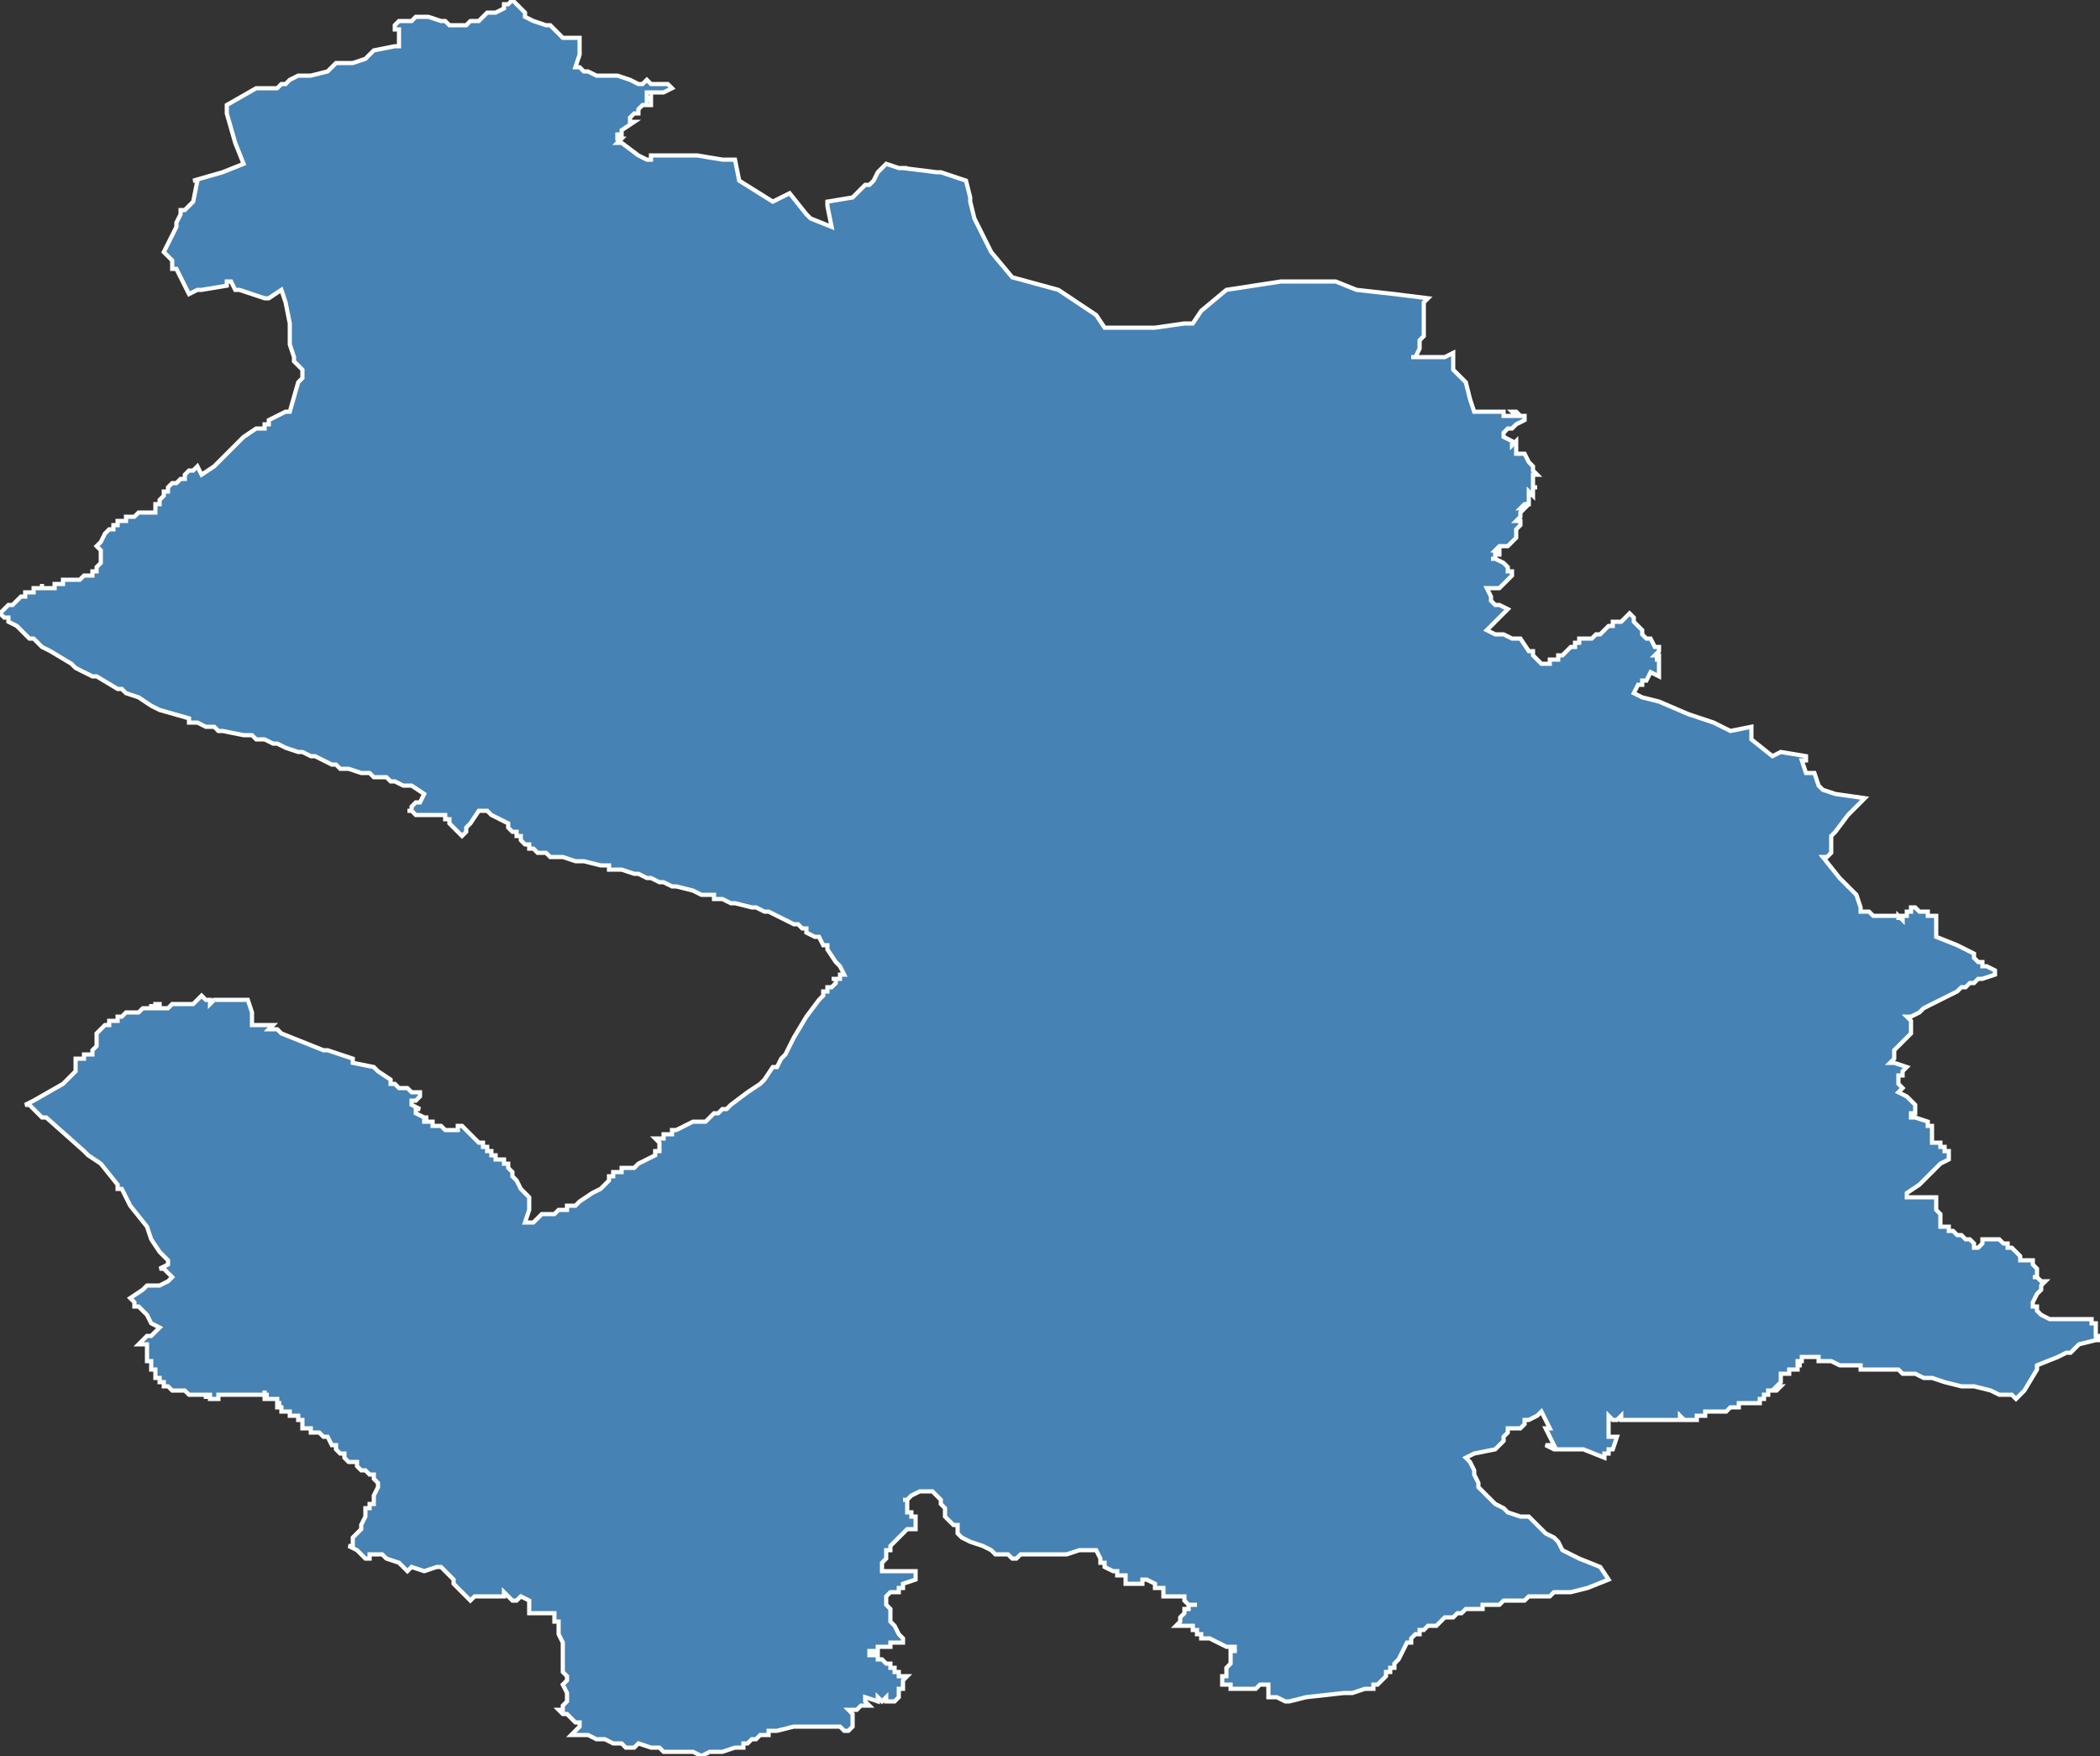 <?xml version="1.0" encoding="utf-8"?>
<svg version="1.1" id="svgmap" xmlns="http://www.w3.org/2000/svg" xmlns:xlink="http://www.w3.org/1999/xlink" x="0px" y="0px" width="100%" height="100%" viewBox="0 0 500 418">
<rect x="0" y="0" width="500" height="418" fill="#333333" stroke="none"/>
<polygon points="41,64 41,62 40,61 39,60 40,58 42,54 42,53 43,51 43,50 44,50 46,48 47,43 46,43 53,41 58,39 56,34 54,27 54,25 61,21 63,21 66,21 67,20 67,20 68,20 69,19 71,18 73,18 74,18 78,17 79,16 80,15 81,15 84,15 87,14 88,13 89,12 94,11 95,11 95,8 95,7 94,7 94,6 94,6 95,5 98,5 99,4 99,4 99,4 100,4 101,4 102,4 105,5 106,5 107,6 108,6 108,6 109,6 110,6 111,6 112,5 113,5 114,5 115,4 115,4 116,3 117,3 118,3 120,2 120,2 120,1 121,1 121,1 122,0 122,0 122,0 123,1 123,1 125,3 125,4 127,5 130,6 131,6 132,7 133,8 134,9 136,9 138,9 138,13 137,16 137,16 138,16 139,17 140,17 142,18 143,18 146,18 147,18 147,18 150,19 152,20 153,20 153,20 154,19 155,20 156,20 157,20 159,20 160,21 158,22 157,22 156,22 156,22 155,22 154,22 154,22 154,23 154,23 154,23 154,24 154,24 155,23 155,24 155,25 154,25 153,25 152,26 152,26 152,27 151,27 151,27 150,28 150,29 151,29 151,29 148,31 148,32 147,32 147,33 148,33 147,34 148,34 152,37 154,38 155,38 155,37 156,37 159,37 161,37 163,37 163,37 165,37 166,37 172,38 175,38 176,43 184,48 188,46 192,51 193,52 198,54 197,49 197,48 203,47 204,46 205,45 206,44 206,44 207,44 208,43 209,41 211,39 214,40 215,40 216,40 215,40 223,41 223,41 224,41 230,43 231,47 231,47 231,47 231,48 231,48 232,52 236,60 241,66 252,69 261,75 261,75 263,78 275,78 282,77 284,77 286,74 292,69 305,67 318,67 323,69 332,70 340,71 339,72 339,76 339,76 339,80 339,80 338,81 338,82 338,83 337,85 336,85 342,85 344,85 346,84 346,85 346,88 349,91 350,95 351,98 351,98 358,98 358,98 358,99 361,99 360,98 360,98 361,98 361,98 361,98 361,98 362,99 363,99 363,100 363,100 361,101 361,101 361,101 360,102 360,102 360,102 360,102 359,102 358,103 358,104 358,104 358,104 360,105 360,106 360,106 361,105 361,105 361,105 361,105 361,107 361,107 361,108 361,108 362,108 362,108 362,108 362,108 362,108 363,108 363,108 363,108 364,110 365,111 365,111 365,112 365,112 366,113 366,113 366,113 365,113 365,113 365,113 365,114 365,114 365,114 365,114 365,114 365,115 365,115 365,115 365,115 365,116 365,116 365,116 365,116 365,116 366,116 366,116 366,116 365,116 365,116 365,116 365,118 365,118 364,117 364,117 364,119 364,119 364,119 364,119 364,119 364,119 364,119 364,120 364,120 364,120 363,120 363,120 362,121 362,121 362,121 363,121 363,121 363,121 362,122 362,122 362,123 361,124 361,124 362,124 362,124 362,125 361,126 361,126 361,127 361,127 361,128 361,128 361,128 361,128 360,129 360,129 360,129 360,129 359,130 359,130 359,130 359,130 359,130 359,130 358,130 358,130 358,130 358,130 357,130 357,130 356,131 356,131 356,131 357,131 357,131 357,131 357,131 357,131 357,132 357,132 357,132 357,132 357,132 356,132 356,132 356,132 356,132 356,133 356,133 355,133 355,133 355,133 355,133 355,133 356,133 356,133 356,133 356,133 356,133 358,134 358,134 359,135 359,135 359,135 359,136 360,136 360,136 360,137 359,138 359,138 359,138 359,138 359,138 359,138 359,138 358,139 358,139 358,139 358,139 357,140 356,140 356,140 356,140 355,140 354,140 355,142 355,142 355,142 355,143 355,143 355,143 356,144 356,144 357,144 359,145 359,145 359,145 354,150 354,150 356,151 356,151 356,151 358,151 358,151 358,151 358,151 358,151 360,152 360,152 360,152 361,152 361,152 361,152 361,152 361,152 362,152 364,155 364,155 365,155 365,156 366,157 366,157 366,157 366,157 367,158 367,158 368,158 368,158 369,158 369,157 371,157 371,156 371,156 372,156 373,155 374,154 375,154 375,153 376,153 376,152 377,152 378,152 378,152 378,152 379,152 380,151 380,151 380,151 381,151 382,150 383,149 384,149 384,148 386,148 387,147 388,146 388,146 389,147 389,147 389,148 389,148 390,149 391,150 391,150 391,150 391,151 391,151 391,151 391,151 392,152 392,152 393,152 394,154 394,154 395,154 395,154 395,154 395,154 395,154 395,155 395,155 394,156 394,156 395,156 395,156 395,156 395,157 394,157 394,157 394,157 394,157 395,157 395,158 395,158 395,158 395,158 395,158 395,158 395,159 395,159 395,160 395,160 395,160 395,160 395,161 395,161 393,160 392,162 391,162 391,163 391,163 391,163 390,163 390,163 390,163 390,163 390,163 389,165 389,165 389,165 389,165 391,166 391,166 395,167 402,170 408,172 412,174 417,173 417,175 417,176 422,180 424,179 430,180 430,181 429,181 430,184 432,184 433,187 434,188 437,189 444,190 440,194 437,198 436,199 436,200 436,202 436,202 436,203 435,204 434,204 434,204 438,209 440,211 441,212 441,212 442,213 442,213 442,213 442,213 442,213 443,216 443,217 445,217 446,218 446,218 446,218 448,218 448,218 449,218 450,218 450,218 451,218 451,218 451,218 452,218 452,218 452,219 452,219 452,219 452,219 452,218 452,218 453,219 453,219 453,219 453,219 453,218 453,218 454,218 454,218 454,217 454,217 454,217 454,217 455,217 455,216 455,216 455,216 455,216 455,216 455,216 455,216 455,216 456,216 456,216 456,216 457,217 457,217 458,217 458,217 459,217 459,218 459,218 459,218 459,218 460,218 460,218 460,218 460,218 460,218 461,218 461,218 461,218 461,218 461,218 461,222 461,222 461,222 461,222 461,222 461,222 461,222 461,222 461,222 461,222 461,222 461,223 461,223 466,225 466,225 470,227 470,228 470,228 470,228 470,228 470,228 471,229 471,229 471,229 471,229 472,229 472,229 472,229 472,229 472,229 472,229 472,229 472,230 472,230 472,230 473,230 473,230 473,230 473,230 473,230 473,230 473,230 473,230 473,230 473,230 473,230 473,230 473,230 475,231 475,232 475,232 475,232 475,232 472,233 472,233 471,233 471,233 471,233 471,233 471,233 470,234 470,234 469,234 469,234 469,234 468,235 467,235 466,236 464,237 464,237 464,237 464,237 464,237 464,237 464,237 464,237 464,237 464,237 460,239 460,239 460,239 458,240 458,240 458,240 457,241 455,242 455,242 455,242 455,242 454,242 454,242 455,243 455,243 455,244 455,245 455,246 454,247 454,247 453,248 452,249 452,249 451,250 451,251 451,251 451,251 451,251 451,251 451,251 451,252 450,253 450,253 450,253 450,253 450,253 451,253 454,254 454,254 453,255 453,255 453,256 452,256 452,257 452,258 452,258 452,258 452,258 453,259 453,259 453,259 453,259 452,260 452,260 452,260 454,261 456,263 456,263 456,265 456,265 455,265 455,266 456,266 456,266 456,266 459,267 459,268 460,268 460,268 460,268 460,269 460,269 460,269 460,269 460,270 460,270 460,270 460,270 460,270 460,271 460,271 460,271 460,271 460,271 460,271 460,272 460,272 461,272 462,272 462,273 462,273 463,273 463,273 463,274 464,274 464,274 464,274 464,275 464,276 462,277 460,279 459,280 458,281 458,281 457,282 457,282 457,282 457,282 457,282 454,284 454,284 454,284 454,285 454,285 455,285 455,285 455,285 455,285 457,285 458,285 459,285 460,285 460,285 460,285 460,285 460,285 461,285 461,285 461,286 461,287 461,287 461,287 461,287 461,288 462,289 462,289 462,290 462,291 462,291 462,292 463,292 463,292 463,292 464,292 464,292 464,292 464,292 464,292 464,293 465,293 466,294 466,294 466,294 466,294 466,294 466,294 467,294 468,295 469,295 469,295 470,296 470,296 470,296 470,296 470,297 470,297 470,297 471,297 471,297 471,297 471,297 472,296 472,296 472,296 472,295 472,295 473,295 473,295 473,295 473,295 474,295 474,295 474,295 476,295 476,295 476,295 476,295 477,296 478,296 478,296 478,296 478,297 479,297 480,298 481,299 481,299 481,299 481,300 482,300 482,300 482,300 484,300 484,300 484,301 484,301 485,302 485,302 485,302 485,302 485,303 485,303 485,303 485,304 484,304 484,304 485,304 485,304 485,304 486,305 486,305 487,305 487,305 487,305 486,306 486,307 486,307 486,307 485,308 485,308 484,310 484,310 484,311 485,311 485,312 486,313 486,313 486,313 486,313 488,314 488,314 488,314 490,314 492,314 493,314 493,314 496,314 496,314 496,314 498,314 498,314 498,314 498,315 499,315 499,316 499,317 499,318 500,318 500,318 500,318 500,318 500,318 500,319 500,319 500,319 499,319 499,319 495,320 494,321 493,322 492,322 490,323 485,325 485,326 482,331 480,333 480,333 479,332 479,332 479,332 479,332 478,332 476,332 474,331 470,330 467,330 463,329 460,328 459,328 459,328 459,328 459,328 459,328 459,328 458,328 456,327 455,327 454,327 453,327 452,326 450,326 450,326 449,326 449,326 443,326 443,326 443,325 442,325 441,325 440,325 439,325 438,325 436,324 434,324 434,324 433,324 433,323 431,323 430,323 429,323 429,323 429,323 429,323 429,324 429,324 429,324 429,324 429,324 429,324 428,324 428,325 428,325 428,325 428,325 429,325 429,325 429,325 429,325 428,325 428,325 428,325 428,326 427,326 427,326 427,326 426,326 426,326 426,326 426,326 426,326 426,326 426,326 426,326 426,326 426,327 426,327 425,327 425,327 425,327 425,327 425,327 425,327 425,327 425,327 424,327 424,327 424,327 424,327 424,327 424,328 424,328 424,328 424,328 424,328 424,328 424,328 424,329 424,329 424,329 424,329 424,329 424,329 424,329 424,329 424,329 424,329 424,329 424,329 423,330 423,330 423,330 424,330 424,330 423,331 423,331 423,331 423,331 423,331 422,331 422,331 421,331 421,331 421,331 421,332 421,332 420,332 420,332 420,332 420,332 420,332 420,333 420,333 420,333 420,333 420,333 420,333 419,333 419,333 419,333 419,334 418,334 418,334 418,334 418,334 417,334 417,334 416,334 416,334 416,334 416,334 415,334 415,334 415,334 414,334 414,335 414,335 414,335 413,335 413,335 413,335 413,335 413,335 412,335 411,336 411,336 410,336 410,336 409,336 408,336 407,336 406,336 406,337 406,337 406,337 405,337 405,337 405,337 404,337 404,337 404,337 404,338 404,338 404,338 404,338 403,338 402,338 402,338 402,338 402,338 401,338 400,338 400,338 401,338 400,337 400,338 399,338 399,338 399,338 398,338 398,338 397,338 397,338 397,338 396,338 395,338 395,338 395,338 393,338 391,338 391,338 391,338 390,338 390,338 390,338 390,338 390,338 390,338 390,338 389,338 389,338 389,338 390,338 390,338 389,338 388,338 388,338 388,338 387,338 386,338 386,337 386,337 386,337 385,338 385,338 385,338 384,338 384,338 383,337 383,342 384,342 385,342 385,342 384,345 383,345 383,345 383,346 382,346 382,347 377,345 376,345 372,345 370,345 370,345 368,344 368,344 370,344 368,340 369,340 367,336 367,336 366,337 364,338 363,338 363,339 363,339 362,340 362,340 361,340 361,340 360,340 360,340 359,340 359,341 359,341 359,341 359,341 359,341 359,341 358,342 358,343 357,344 356,345 351,346 349,347 350,348 351,350 351,351 352,353 352,354 353,355 354,356 356,358 356,358 358,359 359,360 362,361 363,361 364,361 366,363 366,363 368,365 370,366 371,367 371,367 372,369 374,370 374,370 376,371 381,373 383,376 378,378 374,379 374,379 374,379 374,379 374,379 373,379 372,379 372,379 372,379 372,379 372,379 372,379 372,379 371,379 370,379 369,380 369,380 368,380 367,380 367,380 367,380 366,380 365,380 364,380 363,381 362,381 362,381 362,381 361,381 361,381 360,381 359,381 359,381 358,381 358,381 357,382 355,382 355,382 354,382 354,382 353,382 353,382 353,383 351,383 351,383 351,383 350,383 350,383 350,383 349,383 348,384 347,384 347,384 347,384 347,384 347,384 346,385 346,385 345,385 344,385 344,385 344,385 344,385 344,385 344,385 344,385 344,385 344,385 343,386 343,386 343,386 343,386 343,386 342,387 341,387 341,387 341,387 340,387 339,388 338,388 338,388 338,388 338,388 338,389 338,389 338,389 338,389 337,389 337,389 337,389 337,389 336,390 336,390 336,390 336,391 335,391 334,393 334,393 333,395 333,395 333,395 332,396 332,397 331,397 331,398 330,398 330,399 328,401 328,401 327,401 327,402 325,402 325,402 322,403 320,403 311,404 307,405 307,405 307,405 306,405 306,405 306,405 304,404 303,404 303,404 303,404 303,404 303,404 302,404 302,404 302,404 302,403 302,402 302,401 302,401 302,401 302,401 300,401 299,402 298,402 297,402 295,402 295,402 293,402 293,402 293,402 293,401 293,401 292,401 292,401 292,401 291,401 291,401 291,401 291,400 291,400 291,400 291,399 292,399 292,398 292,398 292,398 292,397 293,396 293,396 293,395 293,395 293,394 293,394 293,393 293,393 293,393 294,393 294,392 294,392 294,392 292,392 288,390 288,390 288,390 288,390 288,390 288,390 288,390 287,390 287,390 287,390 287,390 287,390 287,390 286,390 286,389 286,389 285,389 285,389 285,389 285,389 285,389 285,388 285,388 284,388 284,388 284,388 284,387 284,387 284,387 284,387 284,387 283,387 282,387 282,387 282,387 281,387 281,387 281,387 281,387 280,387 280,387 280,387 280,387 280,387 281,386 281,386 281,386 281,386 281,385 282,384 282,383 282,383 283,383 283,382 283,382 284,382 284,382 285,382 284,382 284,382 284,382 283,382 283,382 283,382 283,382 282,381 282,380 282,380 282,380 282,380 281,380 281,380 280,380 280,380 279,380 278,380 278,380 277,380 277,379 277,379 277,379 277,378 277,378 277,378 276,378 276,378 275,378 275,378 275,378 275,377 273,376 273,376 273,376 272,376 272,376 272,376 272,376 272,377 272,377 272,377 272,377 271,377 271,377 271,377 271,377 271,377 270,377 270,377 270,377 270,377 269,377 269,377 268,377 268,377 268,377 268,376 268,376 268,376 268,376 268,375 268,375 268,375 267,375 267,375 267,375 266,375 266,375 266,374 265,374 265,374 265,374 265,374 263,373 263,373 263,372 263,372 262,372 262,371 262,371 262,371 261,369 261,369 261,369 259,369 259,369 258,369 257,369 257,369 254,370 254,370 254,370 254,370 254,370 254,370 252,370 251,370 251,370 250,370 250,370 250,370 249,370 249,370 248,370 248,370 248,370 247,370 247,370 245,370 244,370 244,370 243,370 242,371 242,371 242,371 241,371 240,370 239,370 237,370 237,370 237,370 237,370 236,369 234,368 231,367 229,366 229,366 228,365 228,365 228,365 228,364 228,364 228,363 228,363 228,363 227,363 227,363 227,363 227,363 226,362 226,362 225,361 225,361 225,361 225,360 225,360 225,360 225,360 225,359 224,358 224,357 224,357 223,356 223,356 222,355 222,355 222,355 222,355 221,355 221,355 221,355 221,355 221,355 220,355 220,355 219,355 219,355 219,355 217,356 217,356 217,356 217,356 216,357 216,357 216,357 216,357 215,357 215,357 215,357 215,357 215,357 215,357 215,357 216,357 216,357 216,358 216,358 216,358 216,359 216,359 216,359 216,359 216,359 216,359 216,360 217,360 217,360 217,361 217,361 217,361 217,361 217,361 217,361 218,361 218,361 218,362 218,362 218,362 218,362 218,363 218,363 218,364 217,364 217,364 216,364 216,364 216,364 216,364 215,365 214,366 213,367 212,368 212,369 211,369 211,370 211,371 211,371 210,372 210,373 210,373 210,374 210,374 210,374 212,374 212,374 213,374 214,374 214,374 214,374 214,374 215,374 218,374 218,374 218,375 218,375 218,376 218,376 218,376 218,376 215,377 215,377 215,378 214,378 214,379 213,379 212,379 211,380 211,380 211,380 211,381 211,381 211,381 211,381 211,382 211,382 212,383 212,384 212,384 212,384 212,384 212,384 212,385 212,386 212,386 212,386 213,387 213,387 214,389 215,390 215,390 215,390 215,390 215,390 215,390 215,391 215,391 214,391 214,391 214,391 213,391 213,391 213,391 212,391 212,391 212,392 212,392 212,392 210,392 210,392 210,392 209,392 209,392 209,392 209,392 209,393 207,393 207,393 207,394 207,394 208,394 208,394 208,394 208,394 208,394 208,394 209,394 209,394 209,394 209,395 209,395 209,395 209,395 209,395 209,395 209,395 209,395 209,395 209,395 210,395 210,395 210,395 211,396 211,396 211,396 211,396 211,396 211,396 212,396 212,396 212,396 212,396 212,396 212,396 212,397 212,397 212,397 212,397 212,397 212,397 212,397 212,397 212,397 213,397 213,397 213,397 213,397 213,397 213,398 213,398 213,398 213,398 213,398 213,398 214,398 214,398 214,398 214,399 214,399 214,399 214,399 214,399 215,399 215,399 215,399 215,399 215,399 215,399 215,399 216,399 216,399 216,399 215,400 215,400 215,400 215,401 215,402 215,402 215,402 215,402 214,402 214,403 214,404 213,405 213,405 213,405 212,405 212,405 212,405 211,405 211,405 211,404 211,404 210,405 210,405 210,405 210,405 209,404 209,404 209,405 209,405 209,405 206,404 206,404 206,404 206,405 207,406 207,406 207,406 205,406 204,407 204,407 203,407 203,407 202,407 202,407 203,408 203,408 203,410 203,410 203,411 202,412 202,412 202,412 201,412 200,411 199,411 199,411 198,411 198,411 197,411 196,411 196,411 196,411 194,411 194,411 194,411 193,411 193,411 192,411 192,411 191,411 191,411 189,411 189,411 185,412 184,412 184,412 184,412 183,412 183,412 183,413 182,413 182,413 181,413 181,413 180,414 180,414 180,414 179,414 179,414 178,415 178,415 177,415 177,416 176,416 176,416 175,416 175,416 175,416 172,417 171,417 169,417 169,417 167,418 167,418 165,417 159,417 159,417 158,417 158,417 157,416 155,416 152,415 151,416 150,416 149,416 149,416 148,415 147,415 146,415 144,414 143,414 142,414 140,413 139,413 139,413 139,413 136,413 136,413 136,413 136,413 136,413 136,413 137,412 138,411 138,411 138,410 138,410 138,410 138,410 138,410 138,410 137,410 137,410 137,410 137,410 136,409 135,408 135,408 135,408 134,408 134,408 133,407 133,407 133,407 133,407 134,407 134,407 134,407 134,407 134,406 134,406 135,405 135,404 135,404 135,404 135,403 135,403 134,401 134,401 134,401 135,400 135,400 135,400 135,400 135,400 135,399 134,398 134,398 134,398 134,398 134,398 134,397 134,396 134,395 134,395 134,394 134,393 134,393 134,391 133,389 133,386 132,386 132,386 132,386 132,384 132,384 130,384 130,384 130,384 130,384 129,384 129,384 126,384 126,384 126,384 126,384 126,383 126,383 126,382 126,382 126,382 126,382 126,381 126,381 124,380 123,381 123,381 123,381 123,381 122,381 120,379 120,379 120,379 120,379 120,380 120,380 120,380 119,380 119,380 119,380 119,380 118,380 118,380 113,380 113,380 112,381 112,381 112,381 108,377 108,376 108,376 106,374 105,373 105,373 105,373 104,373 104,373 104,373 101,374 101,374 101,374 98,373 97,374 97,374 97,374 96,373 95,372 92,371 91,370 90,370 90,370 90,370 88,370 88,370 88,371 88,371 88,371 87,371 85,369 83,368 84,368 84,368 84,367 84,367 84,366 84,366 84,366 85,365 86,364 86,363 86,363 87,361 87,361 87,360 87,360 87,359 88,359 88,359 88,358 88,358 89,358 89,358 89,358 89,357 89,356 90,354 90,354 90,353 89,352 89,351 89,351 89,351 89,351 89,351 88,351 88,351 88,351 87,350 87,350 87,350 87,350 87,350 86,350 85,349 85,348 84,348 84,348 83,348 83,348 83,348 83,348 83,348 83,348 83,348 82,347 82,347 82,347 82,346 81,346 81,346 80,345 80,345 80,345 80,345 80,344 80,344 80,344 80,344 80,344 79,344 79,344 79,344 79,344 78,342 78,342 77,342 77,342 77,342 77,342 76,341 76,341 76,341 76,341 76,341 76,341 76,341 76,341 75,341 75,341 75,341 75,341 75,341 75,341 74,341 74,341 74,341 74,340 73,340 73,340 73,340 72,340 72,340 72,340 72,340 72,340 72,340 72,339 72,339 72,339 72,339 72,339 72,339 72,338 71,338 71,338 71,338 71,338 71,338 71,338 71,338 71,338 71,338 71,337 71,337 71,337 70,337 70,337 70,337 70,337 70,337 70,337 70,337 70,337 70,337 70,337 70,337 70,337 70,337 70,337 70,337 70,337 69,337 69,337 69,337 69,336 69,336 68,336 68,336 68,336 68,336 68,336 68,336 67,336 67,336 67,336 67,336 67,336 67,336 67,336 67,336 67,336 67,336 67,336 67,336 67,335 67,335 67,335 67,335 67,335 67,335 66,335 66,335 66,335 66,335 66,335 66,334 66,334 66,334 67,334 67,334 67,334 67,334 66,334 66,334 66,334 66,334 66,334 66,334 66,334 66,334 66,334 66,333 66,333 66,333 66,333 66,333 65,333 65,333 65,333 65,333 65,333 64,333 64,333 64,333 64,333 64,333 64,333 64,333 64,333 63,333 63,333 63,333 63,332 63,332 63,332 63,332 64,332 64,332 64,332 64,332 64,332 63,332 63,332 63,332 63,332 63,332 63,332 63,331 63,331 63,331 63,331 63,331 63,331 63,332 63,332 62,332 62,332 62,332 62,332 61,332 61,332 61,332 61,332 61,332 61,332 61,332 59,332 59,332 59,332 59,332 59,332 58,332 58,332 57,332 57,332 57,332 57,332 57,332 57,332 57,332 57,332 57,332 56,332 56,332 56,332 56,332 55,332 55,332 55,332 54,332 54,332 54,332 54,332 53,332 53,332 52,332 52,332 52,332 52,332 52,333 52,333 52,333 51,333 51,333 51,333 51,333 51,333 50,333 50,333 50,332 49,332 49,332 49,332 49,332 49,333 49,333 49,333 49,333 49,332 49,332 49,332 49,332 49,332 48,332 48,332 48,332 48,332 48,332 48,332 47,332 47,332 47,332 47,332 47,332 46,332 46,332 46,332 45,332 44,331 44,331 43,331 43,331 42,331 42,331 42,331 41,331 41,331 41,331 40,330 40,330 40,330 40,330 39,330 39,330 39,330 39,330 39,330 39,330 39,329 39,329 39,329 39,329 39,329 38,329 38,329 38,329 38,329 38,329 38,329 38,329 38,328 38,328 38,328 38,328 38,328 38,328 38,328 38,328 38,328 38,328 38,328 38,328 37,328 37,328 37,328 37,328 37,327 37,327 37,327 37,327 37,327 37,327 37,327 37,326 37,326 37,326 37,326 37,326 37,326 37,326 37,326 37,326 36,326 36,326 36,326 36,325 36,325 36,325 36,325 36,325 36,325 36,325 36,324 36,324 36,324 36,324 36,324 35,324 35,323 35,323 35,323 35,323 35,323 35,323 35,323 35,323 35,323 35,323 35,322 35,322 35,322 35,322 35,322 35,322 35,322 35,321 35,321 35,321 35,321 35,321 35,321 35,321 35,321 35,321 35,320 35,320 35,320 35,320 34,320 34,320 34,320 34,320 33,320 34,319 35,318 35,318 36,318 38,316 38,316 36,315 36,315 36,315 36,315 35,313 33,311 32,311 32,311 32,310 31,309 31,309 34,307 34,307 35,306 35,306 35,306 35,306 36,306 36,306 36,306 37,306 37,306 37,306 37,306 37,306 37,306 38,306 40,305 41,304 41,304 41,304 39,302 38,302 38,302 38,302 40,301 40,301 40,301 40,300 38,298 36,295 35,292 31,287 31,287 29,283 28,283 28,282 24,277 24,277 24,277 21,275 20,274 11,266 11,266 10,266 10,266 10,266 10,266 7,263 6,263 6,263 6,263 8,262 15,258 17,256 17,256 17,256 17,256 17,256 18,255 18,253 18,253 18,252 18,252 19,252 19,252 19,252 19,252 20,252 20,251 21,251 21,251 21,251 21,251 22,251 22,250 22,250 23,249 23,248 23,247 23,247 23,247 23,246 23,246 23,246 23,246 23,246 23,246 23,246 24,245 24,245 25,244 25,244 25,244 25,244 26,244 26,244 26,243 26,243 26,243 27,243 27,243 27,243 27,243 27,243 27,243 27,243 27,243 27,243 27,243 27,243 28,243 28,243 28,242 28,242 29,242 29,242 29,242 29,242 29,242 30,241 30,241 30,241 31,241 31,241 31,241 32,241 32,241 32,241 32,241 32,241 33,241 33,241 33,241 33,241 34,240 34,240 34,240 34,240 34,240 34,240 35,240 35,240 35,240 36,240 35,240 36,240 36,240 36,239 36,239 36,240 37,240 37,240 37,240 37,239 37,239 37,239 38,239 38,239 38,240 38,240 38,240 38,240 39,240 39,240 39,240 40,240 41,239 43,239 43,239 44,239 44,239 45,239 45,239 46,239 46,239 46,239 48,237 48,237 49,238 50,238 50,238 50,239 50,239 51,238 51,238 52,238 53,238 54,238 54,238 56,238 56,238 59,238 59,238 59,238 60,241 60,242 60,242 60,244 60,244 60,244 62,244 62,244 63,244 63,244 65,244 65,244 65,244 64,245 64,245 64,245 64,245 65,245 66,245 66,245 67,246 67,246 67,246 67,246 77,250 78,250 84,252 84,253 89,254 90,255 90,255 90,255 93,257 93,257 93,257 93,257 93,257 93,257 93,257 93,258 94,258 94,258 94,258 95,259 95,259 96,259 96,259 96,259 97,259 97,259 98,260 98,260 98,260 98,260 98,260 99,260 99,260 100,260 100,261 100,261 100,261 100,261 100,261 99,262 99,262 98,262 98,263 98,263 98,263 98,263 100,264 100,264 100,264 99,264 99,264 99,264 99,265 101,266 102,266 102,266 101,266 101,267 101,267 102,267 102,267 102,267 103,267 103,268 103,268 104,268 104,268 104,268 105,268 105,268 105,268 106,269 107,269 107,269 107,269 107,269 107,269 109,269 109,269 109,269 109,268 109,268 109,268 109,268 109,268 109,268 110,268 110,268 111,269 111,269 112,270 112,270 112,270 112,270 112,270 114,272 114,272 114,272 115,272 115,272 115,272 115,273 115,273 116,273 116,274 117,274 117,275 117,275 118,275 118,275 118,276 118,276 118,276 118,276 119,276 119,276 119,276 120,276 120,277 120,277 121,277 121,277 121,277 121,277 121,277 121,278 121,278 121,278 122,279 122,279 122,279 122,280 123,281 123,281 123,281 124,283 124,283 125,284 125,284 125,284 126,285 126,285 126,286 126,286 126,287 126,287 126,288 125,291 125,291 125,291 125,291 125,291 126,291 126,291 126,291 127,291 127,291 128,290 128,290 128,290 129,289 129,289 130,289 130,289 130,289 130,289 131,289 131,289 131,289 132,289 133,288 133,288 134,288 135,288 135,287 136,287 137,287 137,287 137,287 138,286 138,286 138,286 138,286 138,286 138,286 141,284 141,284 141,284 143,283 145,281 145,281 145,281 145,281 145,281 145,281 145,280 145,280 146,280 146,280 146,280 146,279 146,279 147,279 148,279 148,279 148,279 148,278 148,278 148,278 148,278 148,278 149,278 149,278 149,278 149,278 149,278 149,278 150,278 150,278 150,278 150,278 150,278 151,278 152,277 152,277 154,276 154,276 156,275 156,275 156,275 156,275 156,275 156,275 156,275 156,275 156,275 156,274 156,274 156,274 156,274 156,274 157,274 157,274 157,274 157,274 157,273 157,273 157,273 157,272 157,272 157,272 157,272 157,272 156,271 156,271 157,271 157,271 158,271 158,270 158,270 159,270 159,270 159,270 159,270 159,270 160,270 160,270 160,269 160,269 160,269 161,269 163,268 163,268 163,268 165,267 165,267 165,267 165,267 166,267 166,267 166,267 166,267 166,267 166,267 167,267 167,267 167,267 167,267 167,267 167,267 168,267 168,267 169,266 169,266 169,266 170,265 170,265 170,265 171,265 171,265 171,265 171,265 172,264 173,264 174,263 174,263 174,263 178,260 178,260 181,258 181,258 181,258 181,258 182,257 184,254 185,254 186,252 186,252 186,252 187,251 189,247 192,242 195,238 196,237 196,237 196,237 196,236 197,236 197,236 197,236 197,236 197,236 197,235 197,235 198,235 198,235 198,235 199,234 199,234 199,234 199,234 199,234 199,233 198,233 198,233 198,233 200,233 200,233 200,233 200,232 200,232 200,232 200,232 201,232 201,232 200,230 199,229 197,226 197,225 196,225 196,225 195,223 194,223 194,223 192,222 192,221 191,221 190,220 189,220 185,218 183,217 182,217 180,216 179,216 175,215 174,215 172,214 172,214 171,214 170,214 170,213 168,213 167,213 165,212 165,212 161,211 160,211 160,211 158,210 157,210 155,209 154,209 154,209 152,208 152,208 151,208 148,207 145,207 145,206 144,206 143,206 139,205 137,205 134,204 133,204 133,204 131,204 130,203 130,203 129,203 128,203 127,202 126,202 126,201 125,201 124,200 124,199 123,199 123,198 122,198 121,197 121,196 119,195 119,195 117,194 117,194 116,193 114,193 114,193 112,196 112,196 111,197 111,198 111,198 110,199 110,199 110,199 110,199 109,198 109,198 109,198 108,197 108,197 108,197 107,196 107,196 107,195 106,195 106,194 106,194 106,194 104,194 103,194 103,194 102,194 100,194 100,194 100,194 99,194 99,194 98,193 97,193 98,193 98,192 98,192 99,191 100,191 100,191 101,189 101,189 98,187 98,187 98,187 96,187 94,186 93,186 92,185 90,185 89,185 88,184 86,184 86,184 83,183 81,183 80,182 79,182 75,180 75,180 74,180 72,179 71,179 68,178 68,178 66,177 65,177 63,176 63,176 61,176 60,175 58,175 58,175 53,174 52,174 52,174 51,173 50,173 49,173 47,172 46,172 45,172 45,171 38,169 36,168 33,166 30,165 30,165 29,164 28,164 28,164 23,161 22,161 18,159 17,158 12,155 10,154 10,154 9,153 8,152 7,152 4,149 2,148 2,147 1,147 0,146 2,144 2,144 2,144 2,144 2,144 3,144 3,144 4,143 4,143 4,143 4,143 5,142 5,142 5,142 5,142 6,142 6,142 6,142 6,142 6,142 6,141 6,141 6,141 6,141 6,141 7,141 7,141 7,141 7,141 7,141 7,141 7,141 8,141 8,141 8,140 8,140 8,140 8,140 8,140 8,140 9,140 9,140 9,140 9,140 9,140 9,140 9,140 9,140 10,140 10,139 10,139 10,140 10,140 10,140 10,140 11,140 12,140 12,140 12,140 13,140 13,140 13,139 13,139 13,139 13,139 14,139 13,139 13,139 14,139 14,139 14,139 14,139 14,139 14,139 14,139 15,139 15,139 15,139 15,139 15,138 15,138 15,138 16,138 16,138 16,138 16,138 16,138 17,138 17,138 17,138 17,138 18,138 18,138 19,138 20,137 20,137 21,137 22,137 22,136 22,136 22,136 22,136 22,136 23,136 23,136 23,135 23,135 23,135 23,135 23,135 23,135 24,134 24,134 24,132 24,132 24,131 24,131 23,130 23,130 24,129 24,129 25,127 25,127 25,127 26,126 26,126 27,126 27,126 27,125 27,125 28,125 28,125 28,124 29,124 29,124 29,124 29,124 29,124 29,124 29,124 29,124 29,124 29,124 30,124 30,124 30,124 30,124 30,124 30,123 31,123 32,123 33,122 33,122 34,122 34,122 34,122 35,122 36,122 36,122 37,122 37,122 37,121 37,121 37,121 37,121 37,121 37,121 37,121 37,120 38,120 38,120 38,120 38,119 38,119 38,119 38,119 38,119 38,119 39,118 39,118 39,118 39,117 39,117 39,117 39,117 40,117 40,117 40,117 40,116 40,116 40,116 40,116 40,116 40,116 41,115 41,115 41,115 41,115 41,115 42,115 42,115 43,114 43,114 44,114 44,114 44,113 44,113 44,113 44,113 44,113 44,113 45,112 46,112 46,112 47,111 47,111 48,113 48,113 51,111 51,111 52,110 54,108 54,108 54,108 54,108 55,107 56,106 56,106 56,106 57,105 58,104 58,104 61,102 61,102 63,102 63,101 63,101 63,101 64,101 64,100 68,98 69,98 69,98 71,91 72,90 72,90 72,88 72,88 71,87 71,87 71,87 70,86 70,85 69,82 69,81 69,81 69,79 69,78 69,78 69,77 69,77 69,77 69,77 69,77 69,77 69,77 68,72 67,69 67,69 64,71 64,71 64,71 63,71 57,69 56,69 56,69 56,69 55,67 55,67 54,67 54,68 48,69 47,69 45,70 45,70 45,70 45,70 42,64 41,64" id="4507" class="canton" fill="steelblue" stroke-width="1" stroke="white" geotype="canton" geoname="Gien" code_insee="4507" code_departement="45" nom_departement="Loiret" code_region="24" nom_region="Centre-Val de Loire"/></svg>